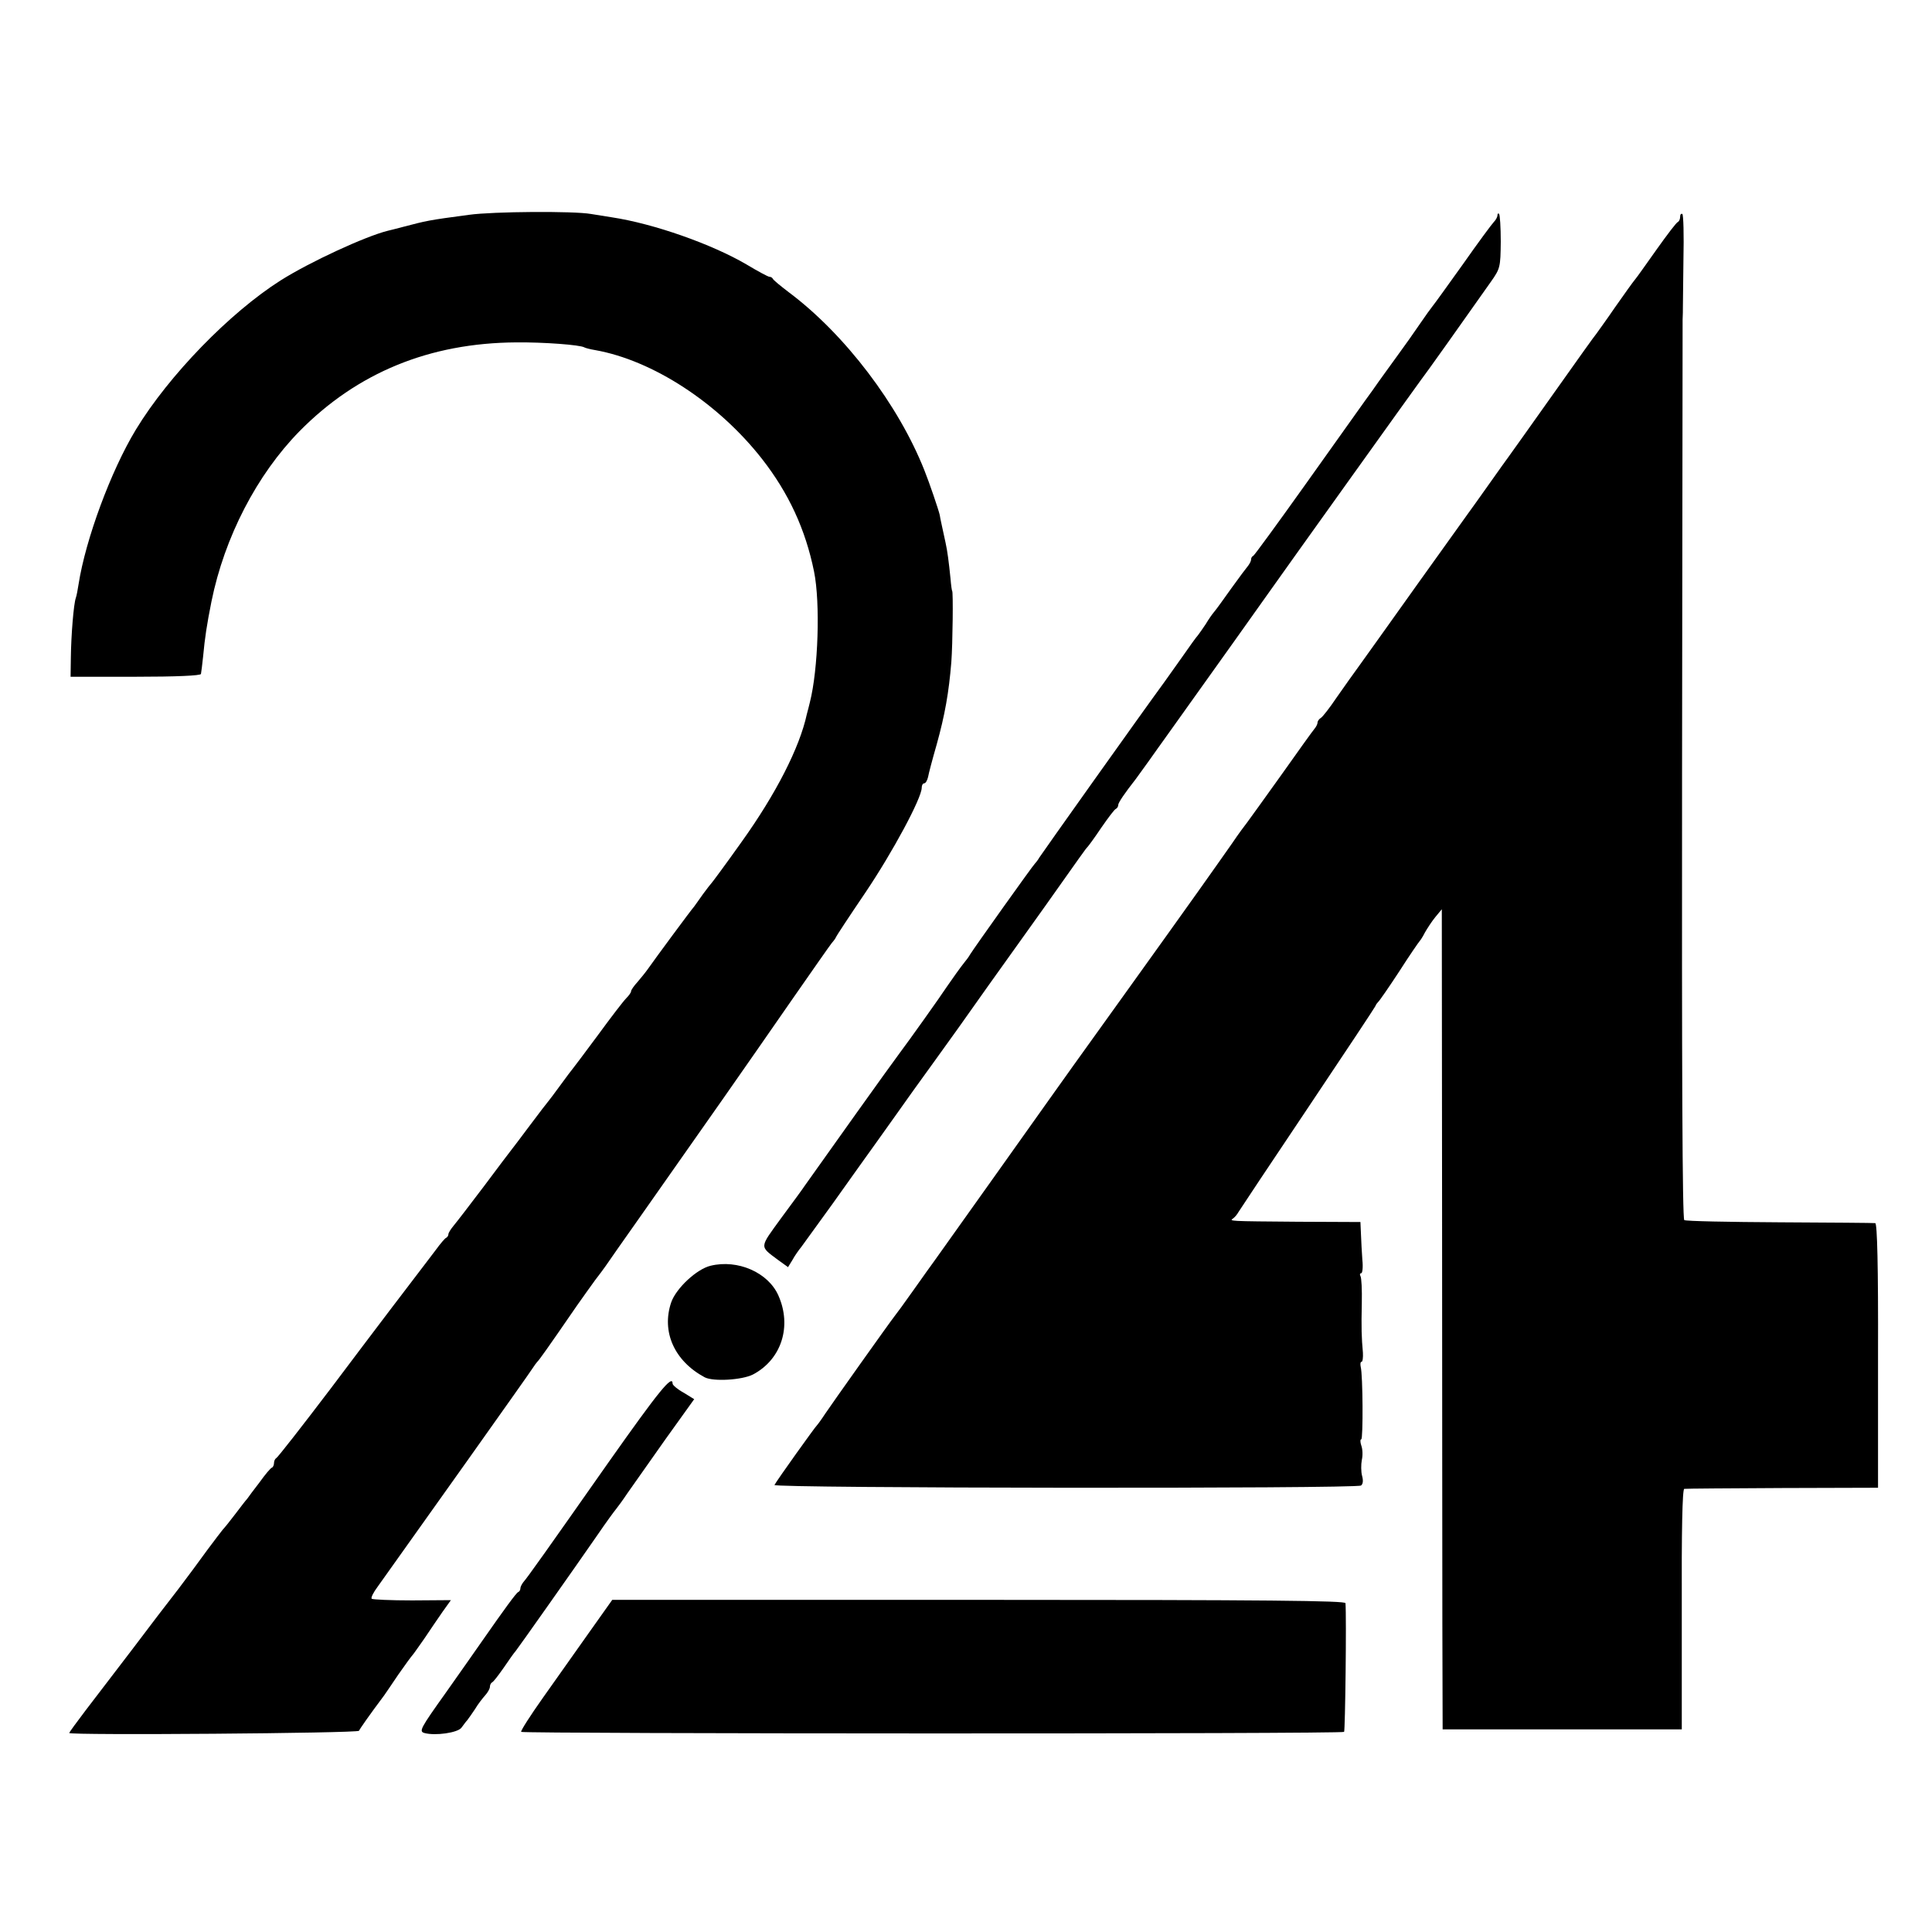 <?xml version="1.0" standalone="no"?>
<!DOCTYPE svg PUBLIC "-//W3C//DTD SVG 20010904//EN"
 "http://www.w3.org/TR/2001/REC-SVG-20010904/DTD/svg10.dtd">
<svg version="1.0" xmlns="http://www.w3.org/2000/svg"
 width="698pt" height="698pt" viewBox="0 0 698 698"
 preserveAspectRatio="xMidYMid meet">
<g transform="translate(0,698) scale(0.1,-0.1)"
fill="#000000" stroke="none">
<path d="M1695 6204 c-150 -20 -152 -21 -240 -44 -22 -6 -47 -12 -55 -14 -80
-20 -280 -112 -386 -179 -183 -116 -404 -343 -523 -539 -91 -150 -182 -398
-207 -558 -3 -19 -7 -42 -10 -50 -8 -22 -17 -135 -18 -215 l-1 -70 234 0 c148
0 235 4 237 10 1 5 5 35 8 65 6 65 13 112 30 197 47 232 164 458 318 615 209
212 470 319 783 321 100 1 231 -9 246 -18 3 -2 21 -7 40 -10 207 -37 443 -190
602 -393 96 -123 157 -254 188 -407 23 -113 15 -354 -15 -472 -3 -13 -8 -32
-11 -43 -26 -121 -112 -289 -236 -462 -56 -79 -105 -145 -108 -148 -3 -3 -17
-21 -31 -40 -13 -19 -28 -39 -32 -45 -11 -12 -143 -191 -166 -224 -9 -13 -27
-35 -39 -49 -13 -14 -23 -29 -23 -33 0 -5 -8 -16 -18 -26 -10 -10 -56 -70
-102 -133 -47 -63 -87 -117 -90 -120 -3 -3 -23 -30 -45 -60 -22 -30 -42 -57
-45 -60 -3 -3 -32 -41 -65 -85 -33 -44 -63 -84 -68 -90 -4 -5 -49 -64 -98
-130 -50 -66 -99 -130 -110 -143 -10 -12 -19 -26 -19 -31 0 -5 -4 -11 -8 -13
-4 -1 -21 -21 -37 -43 -17 -22 -33 -44 -38 -50 -43 -56 -187 -245 -341 -450
-104 -137 -193 -251 -198 -253 -4 -2 -8 -10 -8 -17 0 -7 -3 -15 -7 -17 -5 -1
-25 -25 -45 -53 -21 -27 -41 -54 -45 -60 -5 -5 -24 -30 -43 -55 -19 -25 -39
-50 -45 -56 -5 -6 -31 -40 -57 -75 -25 -35 -72 -98 -103 -139 -32 -41 -108
-140 -168 -220 -61 -80 -137 -179 -169 -221 -32 -42 -58 -78 -58 -80 0 -9
1044 -1 1047 8 3 7 37 56 91 128 4 6 27 39 51 75 25 36 48 67 51 70 3 3 22 30
43 60 20 30 50 74 66 97 l30 42 -140 -1 c-77 0 -143 3 -146 6 -4 3 6 23 21 43
130 182 553 777 561 791 6 9 13 19 16 22 6 5 36 47 144 204 22 31 51 72 65 91
14 18 31 41 38 51 7 11 65 93 129 184 261 371 350 498 549 785 69 99 131 188
139 198 8 9 15 19 15 21 0 2 48 75 107 162 99 147 203 341 203 378 0 9 4 16 9
16 5 0 11 10 14 23 2 12 16 65 31 117 30 108 44 188 53 298 5 66 7 257 3 257
-1 0 -4 20 -6 45 -6 59 -11 99 -18 130 -3 14 -9 41 -13 60 -4 19 -8 37 -8 40
-5 21 -37 115 -55 160 -94 238 -288 493 -490 644 -30 23 -56 44 -58 49 -2 4
-7 7 -12 7 -5 0 -42 20 -82 44 -126 74 -336 148 -488 171 -25 4 -58 9 -75 12
-62 11 -354 9 -440 -3z"/>
<path d="M5410 6202 c0 -6 -6 -17 -13 -24 -7 -7 -58 -76 -112 -153 -55 -77
-104 -145 -110 -152 -5 -6 -26 -35 -45 -63 -19 -28 -57 -82 -85 -120 -27 -38
-57 -78 -65 -90 -8 -12 -31 -44 -50 -70 -19 -27 -116 -163 -215 -302 -99 -139
-183 -254 -187 -256 -5 -2 -8 -8 -8 -13 0 -6 -5 -15 -10 -22 -6 -7 -33 -43
-61 -82 -27 -38 -55 -77 -62 -85 -7 -8 -21 -28 -31 -45 -11 -16 -23 -34 -28
-40 -5 -5 -31 -41 -58 -80 -27 -38 -56 -79 -64 -90 -80 -109 -443 -620 -451
-633 -5 -9 -13 -19 -16 -22 -7 -6 -220 -305 -234 -328 -5 -9 -14 -21 -20 -28
-13 -16 -46 -62 -65 -90 -20 -31 -139 -198 -170 -239 -31 -41 -270 -376 -342
-478 -7 -11 -46 -64 -86 -118 -79 -109 -79 -100 -11 -151 l36 -26 16 26 c8 15
23 36 32 47 8 11 59 81 113 156 53 75 105 147 114 160 10 13 59 83 110 154 51
72 96 135 100 140 5 6 63 88 131 182 67 95 158 223 202 284 44 62 94 131 110
154 126 178 149 211 154 215 3 3 26 34 50 70 25 36 48 67 53 68 4 2 8 8 8 14
0 8 23 42 63 93 4 5 25 35 47 65 21 30 47 66 57 80 204 286 352 493 372 522
47 67 545 763 553 773 8 9 170 237 255 358 33 47 34 52 35 144 0 52 -3 97 -6
100 -3 4 -6 1 -6 -5z"/>
<path d="M6070 6196 c0 -8 -4 -16 -8 -18 -5 -1 -39 -46 -76 -98 -37 -52 -72
-102 -79 -110 -7 -8 -39 -53 -72 -100 -32 -47 -63 -89 -67 -95 -5 -5 -74 -102
-154 -215 -80 -113 -152 -214 -160 -225 -8 -11 -42 -58 -75 -105 -33 -47 -67
-94 -75 -105 -8 -11 -88 -123 -179 -250 -90 -126 -183 -257 -207 -290 -24 -33
-64 -89 -89 -125 -24 -36 -50 -69 -56 -73 -7 -4 -13 -12 -13 -18 0 -5 -5 -15
-11 -22 -6 -7 -60 -82 -120 -167 -61 -85 -116 -162 -123 -171 -7 -9 -32 -42
-54 -75 -76 -108 -125 -178 -387 -543 -143 -199 -267 -372 -275 -384 -12 -17
-361 -508 -414 -582 -8 -11 -42 -58 -75 -105 -33 -47 -64 -89 -69 -95 -16 -20
-227 -317 -251 -353 -13 -20 -27 -39 -30 -42 -6 -5 -142 -195 -153 -215 -7
-12 2100 -14 2119 -2 7 5 9 17 4 35 -4 15 -4 41 -1 57 4 17 3 40 -2 53 -4 12
-4 22 0 22 7 0 6 232 -2 262 -2 10 -1 18 3 18 4 0 6 15 5 33 -5 55 -6 89 -4
179 1 48 -1 92 -5 98 -3 5 -2 10 3 10 4 0 7 21 4 48 -2 26 -4 67 -5 92 l-2 45
-225 1 c-254 2 -249 2 -235 12 6 4 15 15 20 24 6 10 118 178 250 375 132 197
242 363 244 368 2 6 7 12 10 15 4 3 38 52 76 110 37 58 71 107 74 110 3 3 12
17 19 31 8 14 24 39 37 55 l24 29 1 -1100 c0 -605 1 -1272 1 -1482 l1 -381
432 0 432 0 0 434 c-1 282 2 434 9 435 6 1 165 2 355 3 l345 1 0 478 c1 323
-3 477 -10 478 -5 1 -161 2 -345 3 -184 1 -339 4 -345 8 -7 4 -9 551 -8 1615
1 884 2 1622 2 1638 1 17 1 37 1 45 0 8 1 86 2 173 2 88 0 161 -4 164 -5 2 -8
-2 -8 -11z"/>
<path d="M2567 2407 c-50 -12 -124 -81 -142 -132 -36 -106 11 -212 121 -271
31 -16 134 -10 174 10 103 54 142 174 92 286 -37 83 -147 131 -245 107z"/>
<path d="M2200 1699 c-224 -319 -294 -418 -310 -436 -5 -7 -10 -16 -10 -22 0
-5 -3 -11 -8 -13 -7 -3 -48 -59 -131 -178 -17 -25 -76 -108 -130 -185 -92
-129 -98 -140 -78 -146 40 -11 121 1 134 19 7 9 16 22 21 27 5 6 17 24 28 40
10 17 27 39 36 49 10 11 18 25 18 32 0 7 4 14 8 16 5 2 23 26 42 53 19 28 38
55 43 60 9 11 211 297 296 420 30 44 60 85 66 92 5 6 25 33 43 60 18 26 80
113 136 193 l104 145 -39 24 c-22 12 -39 27 -39 32 0 35 -50 -27 -230 -282z"/>
<path d="M2129 1083 c-46 -65 -121 -171 -167 -236 -46 -65 -82 -121 -79 -124
8 -7 2966 -8 2973 0 4 4 9 416 5 465 -1 9 -273 12 -1325 12 l-1324 0 -83 -117z"/>
</g>
</svg>
